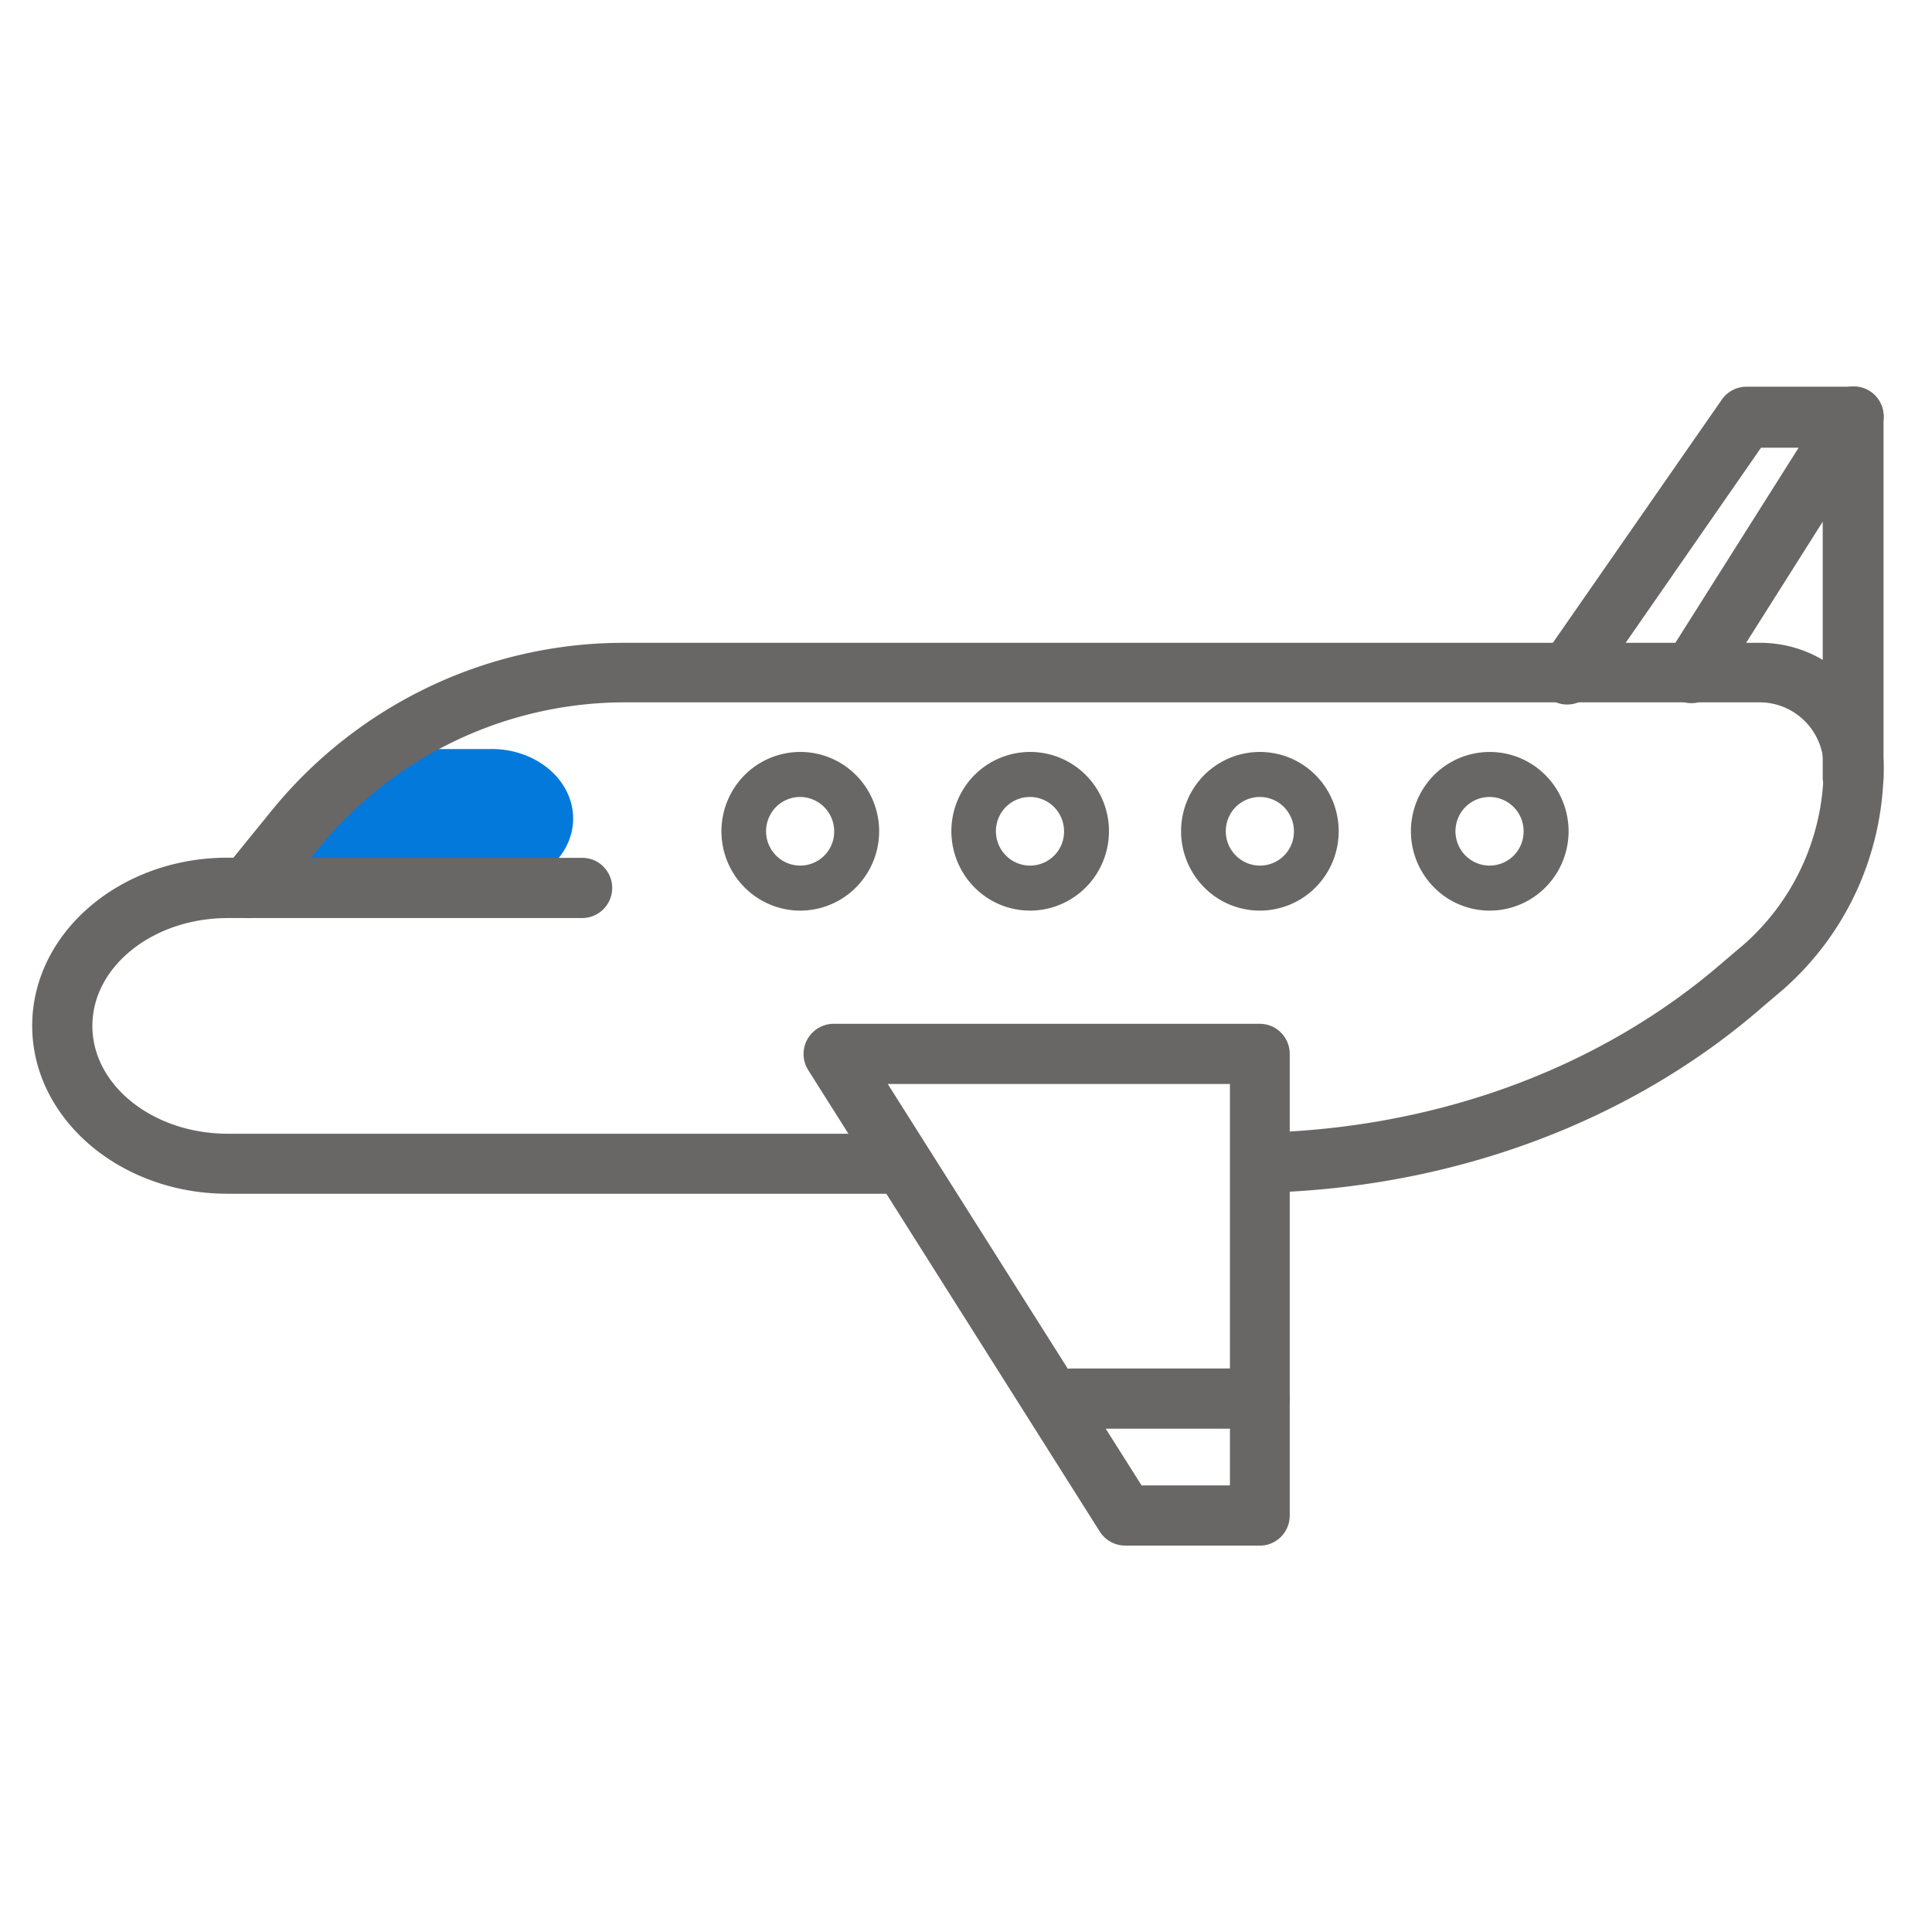 <svg width="60" height="60" viewBox="0 0 60 60" fill="none" xmlns="http://www.w3.org/2000/svg">
    <path d="M15.267 23.262H13.13l-1.292.5-2.23 1.65s-1.65 1.704-1.783 1.764a.326.326 0 0 1-.135 0v.4h7.576c1.4 0 2.533-.965 2.533-2.155s-1.132-2.16-2.533-2.16z" fill="#0479DC"/>
    <path d="M27.73 37.073H7.065C3.722 37.073 1 34.733 1 31.855c0-2.88 2.722-5.219 6.065-5.219h.184l1.153-1.42a14.157 14.157 0 0 1 4.91-3.88 14.07 14.07 0 0 1 6.093-1.373h35.27a3.818 3.818 0 0 1 2.702 1.129c.717.721 1.12 1.7 1.122 2.72 0 1.314-.28 2.614-.82 3.81a9.172 9.172 0 0 1-2.32 3.123l-.59.5c-4.069 3.559-9.538 5.618-15.4 5.793a.927.927 0 0 1-.624-.275.938.938 0 0 1 .57-1.59c5.464-.164 10.5-2.064 14.247-5.338l.59-.5a7.31 7.31 0 0 0 1.838-2.49 7.35 7.35 0 0 0 .646-3.033c0-.53-.209-1.039-.582-1.414a1.981 1.981 0 0 0-1.405-.586H19.38c-1.828.005-3.632.42-5.28 1.214a12.31 12.31 0 0 0-4.252 3.38l-1.43 1.765a.924.924 0 0 1-.72.34h-.622c-2.32 0-4.207 1.5-4.207 3.349 0 1.85 1.887 3.349 4.207 3.349H27.73a.923.923 0 0 1 .92.559.94.94 0 0 1-.544 1.255.923.923 0 0 1-.376.05z" fill="#696666"/>
    <path d="M18.083 28.51H7.691a.926.926 0 0 1-.657-.274.938.938 0 0 1 .657-1.595h10.392c.247 0 .483.098.657.273a.938.938 0 0 1 0 1.322.926.926 0 0 1-.657.274zM24.854 28.28c-.485 0-.958-.144-1.36-.415a2.461 2.461 0 0 1-.903-1.106 2.479 2.479 0 0 1 .531-2.686 2.444 2.444 0 0 1 2.669-.534c.447.187.83.502 1.099.908a2.475 2.475 0 0 1-.305 3.111 2.441 2.441 0 0 1-1.731.722zm0-3.529a1.053 1.053 0 0 0-.981.654 1.07 1.07 0 0 0 .226 1.162 1.056 1.056 0 0 0 1.808-.751 1.073 1.073 0 0 0-.31-.75 1.06 1.06 0 0 0-.743-.315zM31.987 28.28a2.438 2.438 0 0 1-1.36-.418 2.48 2.48 0 0 1-.366-3.79 2.443 2.443 0 0 1 2.67-.532c.447.186.829.502 1.098.907a2.476 2.476 0 0 1-.309 3.112 2.446 2.446 0 0 1-1.733.721zm0-3.529a1.053 1.053 0 0 0-.978.657 1.071 1.071 0 0 0 .23 1.16 1.055 1.055 0 0 0 1.806-.752c0-.282-.111-.553-.31-.753a1.055 1.055 0 0 0-.748-.312zM39.126 28.28c-.485 0-.958-.144-1.36-.415a2.478 2.478 0 0 1-.371-3.792 2.444 2.444 0 0 1 2.668-.534c.447.187.83.502 1.099.908a2.475 2.475 0 0 1-.305 3.111 2.44 2.44 0 0 1-1.731.722zm0-3.529a1.053 1.053 0 0 0-.978.657 1.071 1.071 0 0 0 .23 1.16 1.055 1.055 0 0 0 1.806-.752c0-.282-.112-.553-.31-.753a1.055 1.055 0 0 0-.748-.312zM46.264 28.28c-.484 0-.958-.144-1.36-.415a2.478 2.478 0 0 1-.371-3.792 2.445 2.445 0 0 1 2.668-.534c.448.187.83.502 1.1.908a2.475 2.475 0 0 1-.305 3.111 2.44 2.44 0 0 1-1.732.722zm0-3.529a1.054 1.054 0 0 0-.981.654 1.07 1.07 0 0 0 .226 1.162 1.056 1.056 0 0 0 1.808-.751c0-.282-.11-.552-.308-.751a1.055 1.055 0 0 0-.745-.314zM39.125 48h-4.182a.939.939 0 0 1-.785-.43l-9.06-14.34a.938.938 0 0 1 .784-1.435h13.243c.247 0 .483.098.657.274a.938.938 0 0 1 .272.66v14.342a.938.938 0 0 1-.273.657.926.926 0 0 1-.656.273zm-3.67-1.869h2.742V33.664H27.57l7.883 12.467zM57.535 25.076a.93.93 0 0 1-.657-.277.943.943 0 0 1-.272-.662V13.904H54.69l-5.226 7.533a.931.931 0 0 1-.978.424.926.926 0 0 1-.602-.424.94.94 0 0 1 .06-1.07l5.529-7.957a.93.93 0 0 1 .76-.4h3.333a.92.92 0 0 1 .861.58c.046.114.07.236.068.36v11.166a.94.94 0 0 1-.588.896.923.923 0 0 1-.37.064z" fill="#696666"/>
    <path d="M52.538 21.837a.92.92 0 0 1-.819-.482.935.935 0 0 1 .034-.953l5.027-7.958a.932.932 0 0 1 .947-.43.925.925 0 0 1 .605.385.938.938 0 0 1 .018 1.045l-5.032 7.958a.927.927 0 0 1-.78.435zM39.125 44.37H33.28a.926.926 0 0 1-.657-.274.938.938 0 0 1 .657-1.596h5.846c.247 0 .483.099.657.274a.938.938 0 0 1-.657 1.596z" fill="#696666"/>
</svg>
